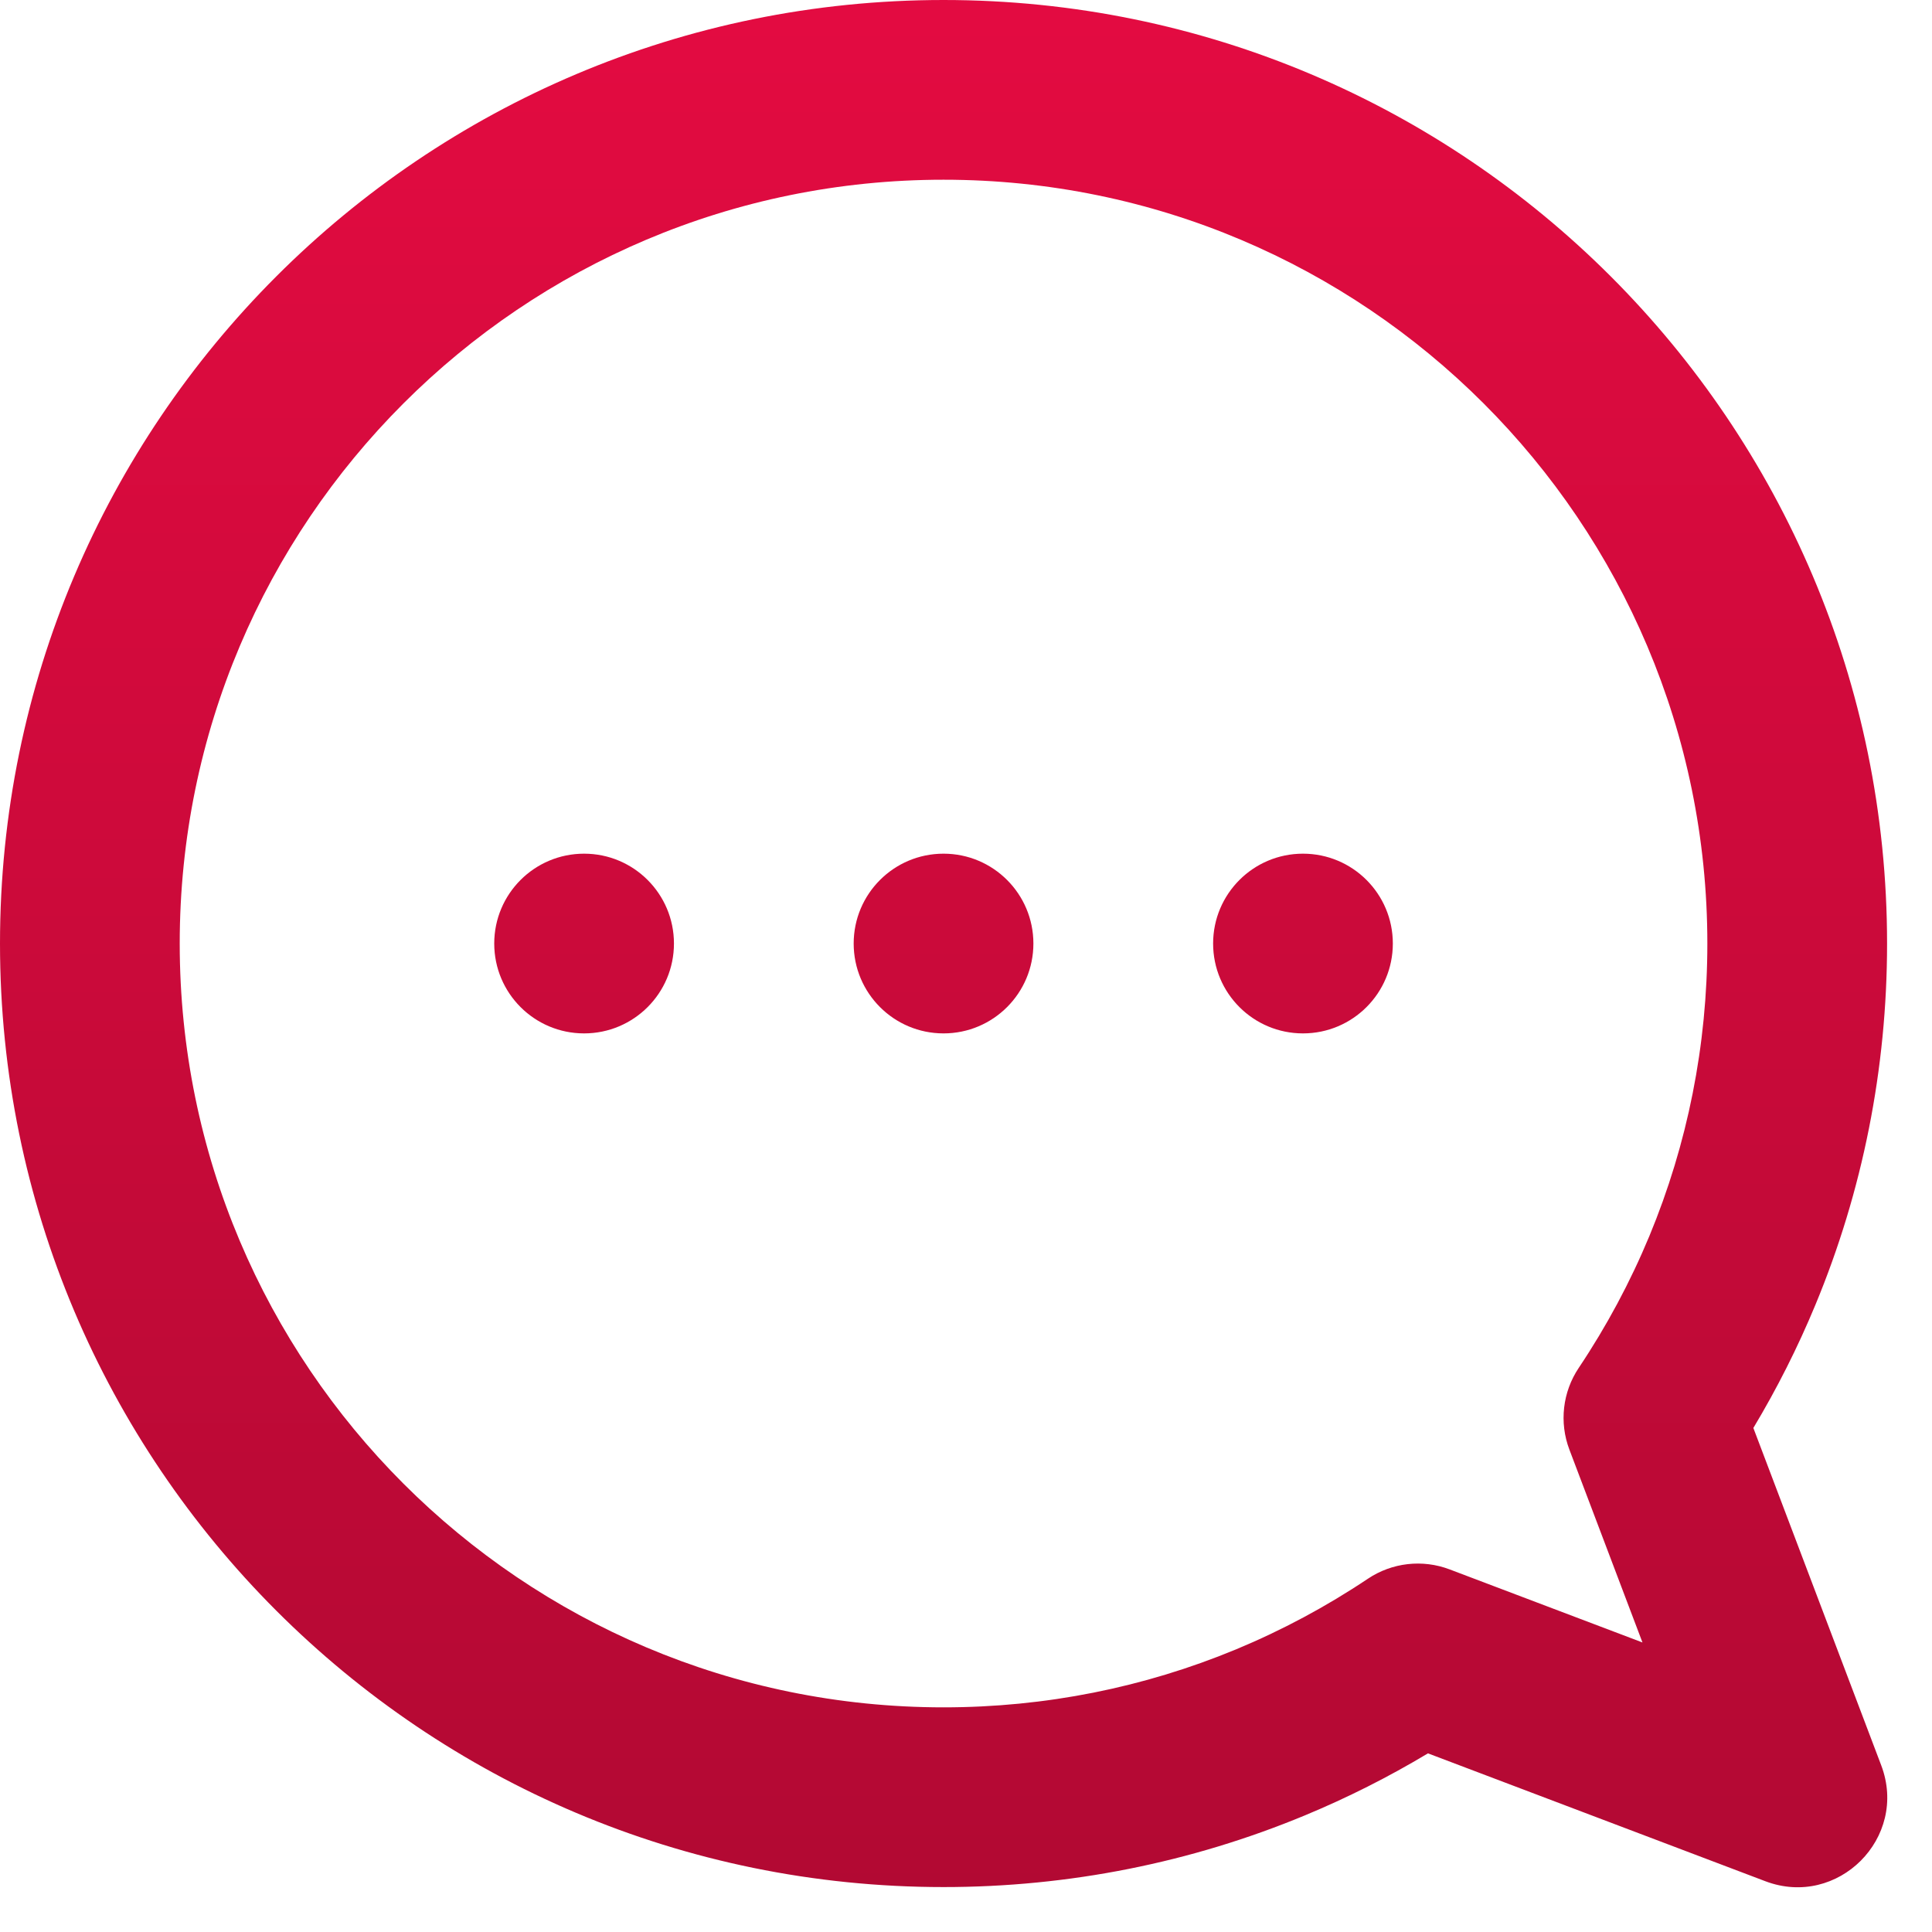 <?xml version="1.0" encoding="UTF-8"?>
<svg width="43px" height="43px" viewBox="0 0 43 43" version="1.1" xmlns="http://www.w3.org/2000/svg" xmlns:xlink="http://www.w3.org/1999/xlink">
    <!-- Generator: sketchtool 46.2 (44496) - http://www.bohemiancoding.com/sketch -->
    <title>0306A52B-6F54-4EFA-B067-EFE5542CB9D9</title>
    <desc>Created with sketchtool.</desc>
    <defs>
        <linearGradient x1="50%" y1="0%" x2="50%" y2="100%" id="linearGradient-1">
            <stop stop-color="#E30B41" offset="0%"></stop>
            <stop stop-color="#B20933" offset="100%"></stop>
        </linearGradient>
    </defs>
    <g id="Symbols" stroke="none" stroke-width="1" fill="none" fill-rule="evenodd">
        <g id="message" fill-rule="nonzero" fill="url(#linearGradient-1)">
            <g id="shape">
                <path d="M29.039,40.406 C26.512,41.454 23.792,42 21,42 C9.402,42 0,32.598 0,21 C0,9.402 9.402,0 21,0 C32.598,0 42,9.402 42,21 C42,23.792 41.454,26.512 40.406,29.039 C40.013,29.987 39.551,30.903 39.024,31.782 L41.87,39.291 C42.481,40.903 40.903,42.481 39.291,41.87 L31.782,39.024 C30.903,39.551 29.987,40.013 29.039,40.406 Z M34.93,32.265 C34.7,31.66 34.778,30.981 35.138,30.444 C35.757,29.519 36.284,28.535 36.711,27.507 C37.558,25.463 38,23.264 38,21 C38,11.611 30.389,4 21,4 C11.611,4 4,11.611 4,21 C4,30.389 11.611,38 21,38 C23.264,38 25.463,37.558 27.507,36.711 C28.535,36.284 29.519,35.757 30.444,35.138 C30.981,34.778 31.66,34.7 32.265,34.93 L36.556,36.556 L34.93,32.265 Z M11,21 C11,19.895 11.895,19 13,19 C14.105,19 15,19.895 15,21 C15,22.105 14.105,23 13,23 C11.895,23 11,22.105 11,21 Z M19,21 C19,19.895 19.895,19 21,19 C22.105,19 23,19.895 23,21 C23,22.105 22.105,23 21,23 C19.895,23 19,22.105 19,21 Z M27,21 C27,19.895 27.895,19 29,19 C30.105,19 31,19.895 31,21 C31,22.105 30.105,23 29,23 C27.895,23 27,22.105 27,21 Z"></path>
            </g>
        </g>
    </g>
</svg>